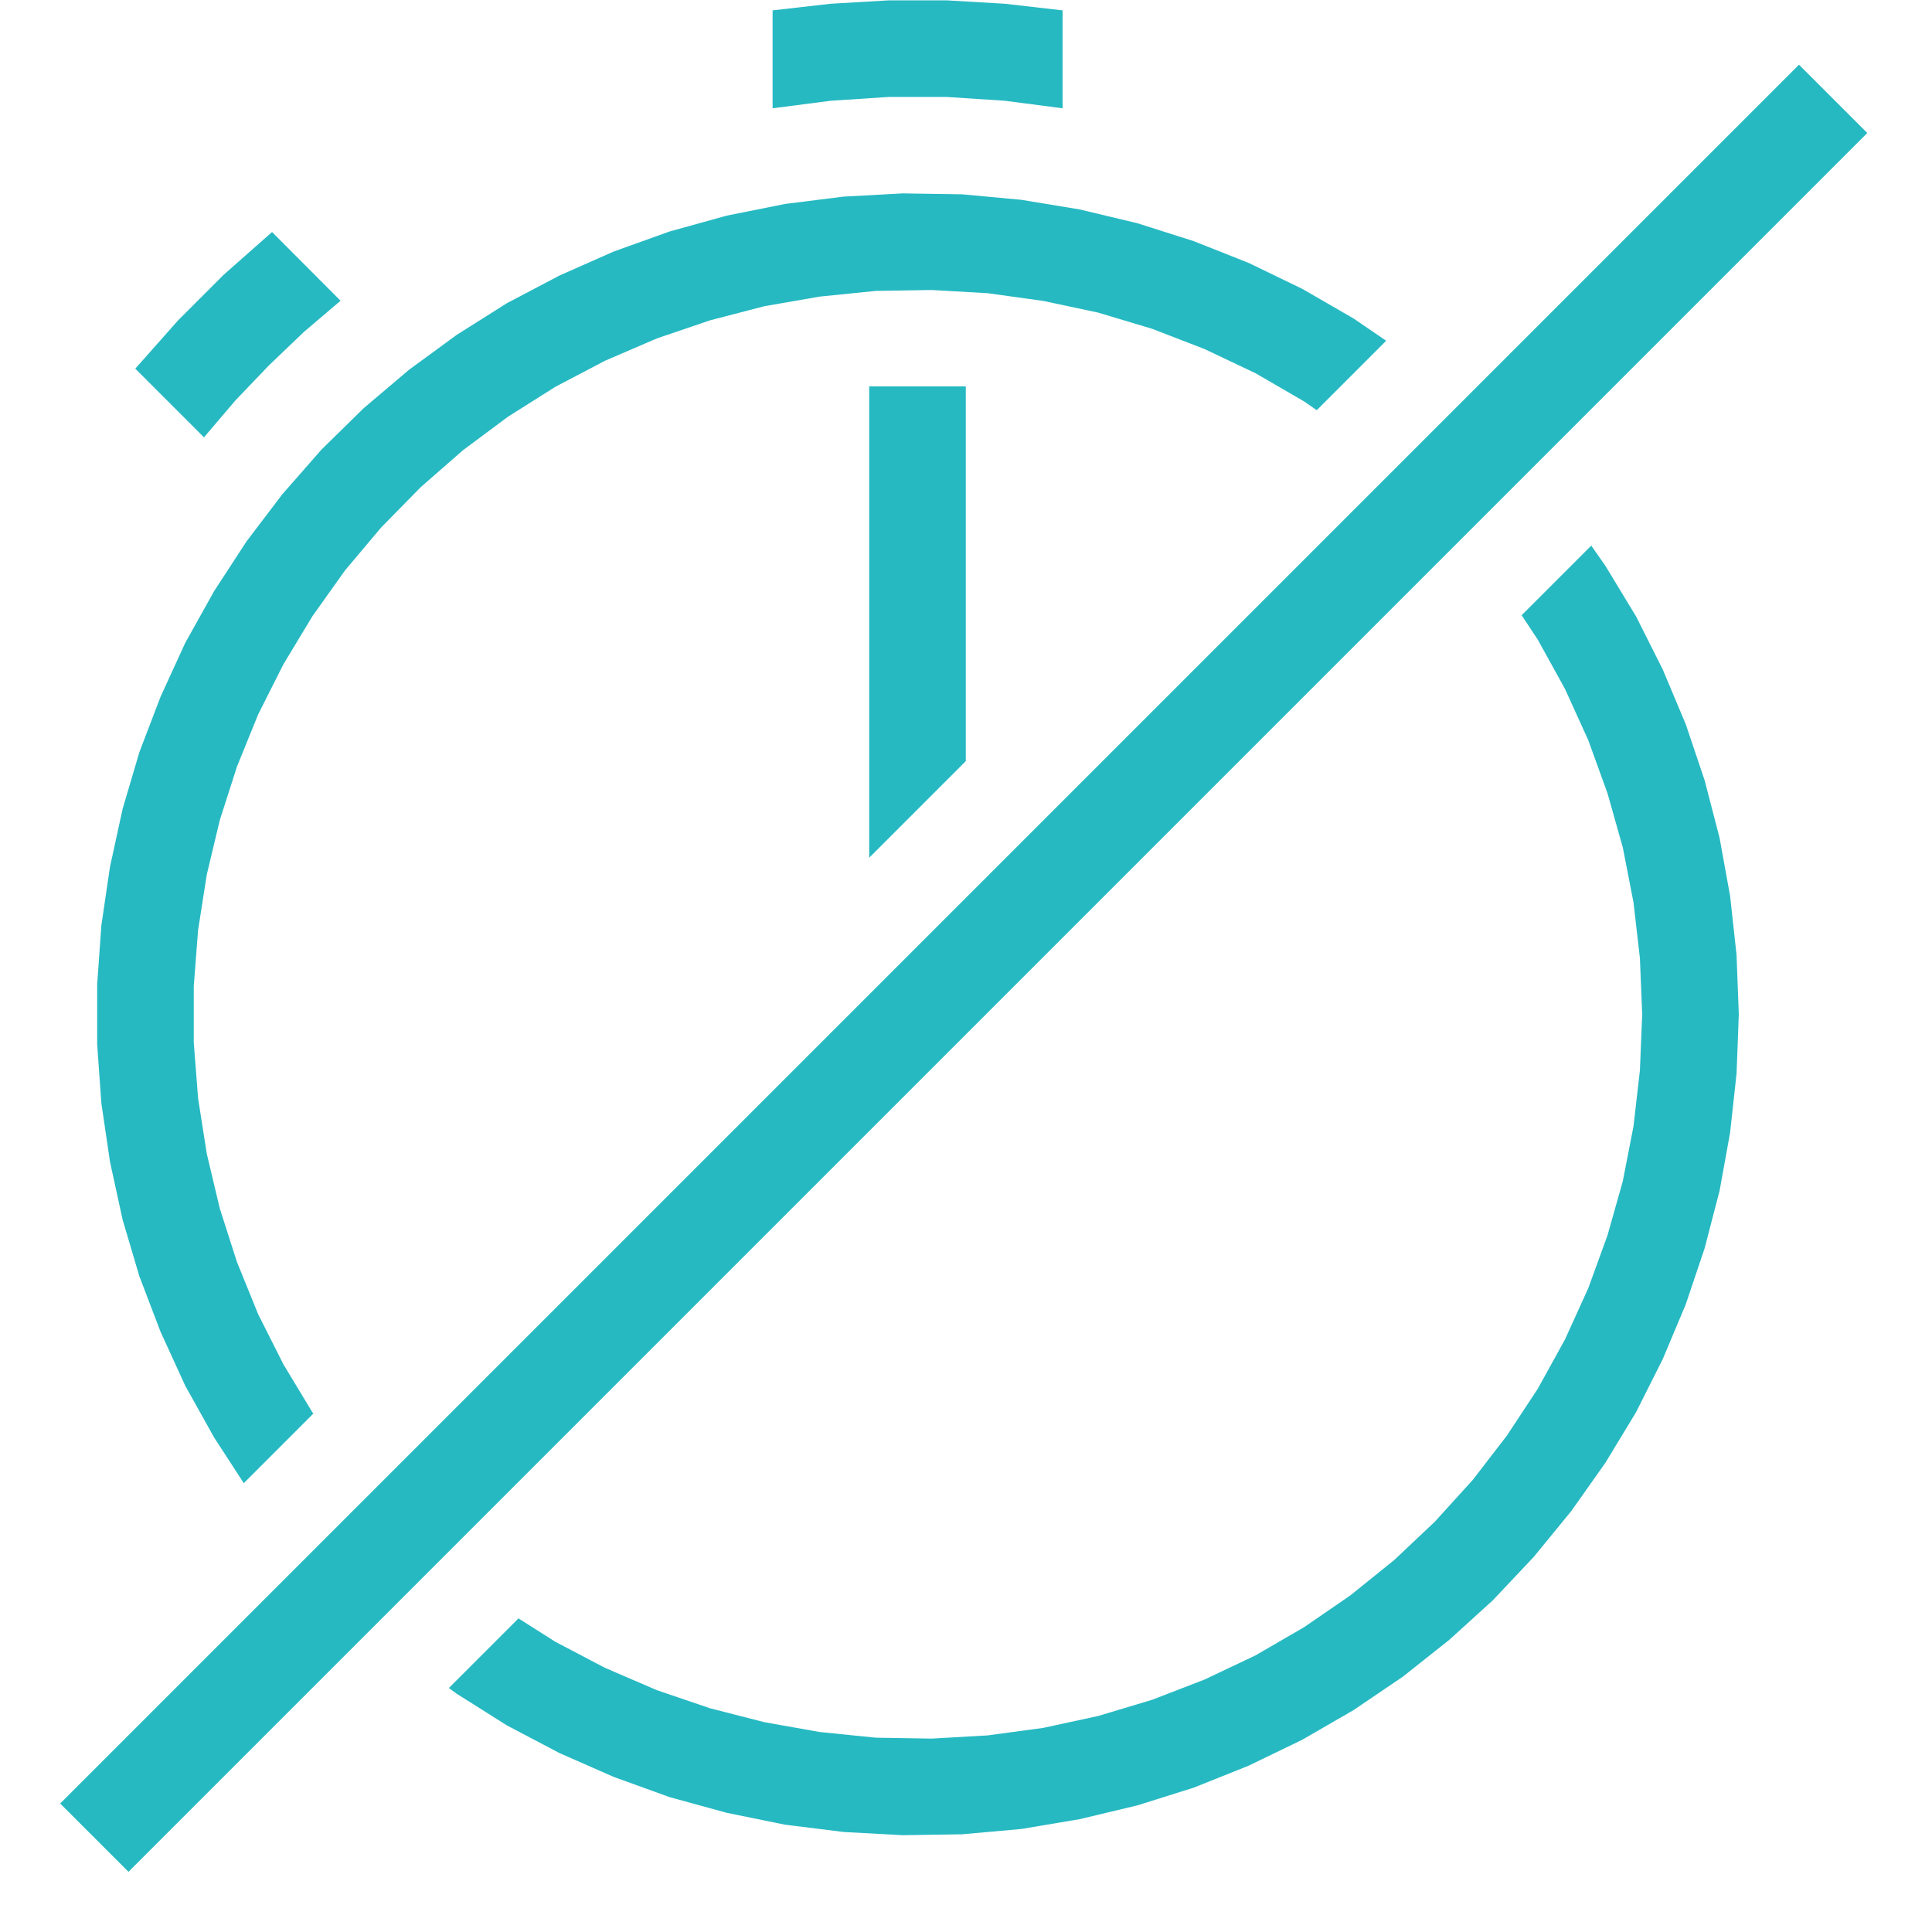 <svg width="38" height="38" viewBox="0 0 38 38" fill="none" xmlns="http://www.w3.org/2000/svg">
<path d="M17.479 0.007L16.336 0.074L15.196 0.204V2.13L16.336 1.982L17.479 1.907H18.622L19.765 1.982L20.9 2.13V0.204L19.765 0.074L18.622 0.007H17.479ZM35.384 1.273L1.184 35.473L2.527 36.816L36.727 2.616L35.384 1.273ZM17.757 3.804L16.595 3.867L15.438 4.012L14.291 4.242L13.17 4.553L12.072 4.947L11.007 5.418L9.971 5.963L8.988 6.583L8.045 7.273L7.155 8.027L6.323 8.843L5.555 9.719L4.85 10.647L4.212 11.626L3.644 12.643L3.158 13.704L2.742 14.792L2.412 15.909L2.163 17.052L1.993 18.206L1.911 19.367V20.536L1.993 21.694L2.163 22.848L2.412 23.991L2.742 25.105L3.158 26.195L3.644 27.257L4.212 28.274L4.795 29.172L6.164 27.802L6.145 27.78L5.574 26.834L5.077 25.847L4.661 24.823L4.323 23.769L4.067 22.692L3.896 21.601L3.811 20.503V19.397L3.896 18.295L4.067 17.204L4.323 16.131L4.661 15.078L5.077 14.053L5.574 13.066L6.145 12.12L6.787 11.218L7.496 10.376L8.272 9.585L9.103 8.858L9.99 8.197L10.925 7.607L11.901 7.095L12.918 6.657L13.964 6.301L15.033 6.023L16.12 5.834L17.223 5.722L18.325 5.704L19.427 5.767L20.521 5.919L21.601 6.149L22.663 6.468L23.691 6.865L24.693 7.34L25.646 7.893L25.899 8.068L27.264 6.702L26.622 6.264L25.613 5.681L24.563 5.173L23.479 4.743L22.369 4.39L21.234 4.119L20.087 3.93L18.926 3.822L17.757 3.804ZM5.351 4.564L4.401 5.403L3.503 6.301L2.661 7.251L4.012 8.602L4.631 7.875L5.288 7.188L5.975 6.531L6.698 5.915L5.351 4.564ZM17.096 7.6V16.87L18.996 14.97V7.6H17.096ZM31.298 10.732L29.929 12.101L30.248 12.584L30.782 13.552L31.239 14.558L31.617 15.601L31.918 16.666L32.129 17.749L32.255 18.848L32.3 19.95L32.255 21.052L32.129 22.151L31.918 23.234L31.617 24.299L31.239 25.338L30.782 26.344L30.248 27.312L29.639 28.236L28.964 29.112L28.222 29.929L27.42 30.686L26.559 31.38L25.646 32.007L24.693 32.56L23.691 33.035L22.663 33.432L21.601 33.751L20.521 33.985L19.427 34.133L18.325 34.196L17.223 34.178L16.12 34.066L15.033 33.873L13.964 33.599L12.918 33.243L11.901 32.805L10.925 32.293L10.198 31.832L8.828 33.202L8.988 33.317L9.971 33.937L11.007 34.482L12.072 34.95L13.17 35.347L14.291 35.655L15.438 35.889L16.595 36.033L17.757 36.096L18.926 36.078L20.087 35.974L21.234 35.781L22.369 35.51L23.479 35.161L24.563 34.727L25.613 34.219L26.622 33.636L27.591 32.979L28.504 32.255L29.365 31.473L30.166 30.623L30.905 29.721L31.576 28.771L32.181 27.773L32.705 26.73L33.157 25.654L33.528 24.552L33.822 23.42L34.029 22.277L34.156 21.115L34.2 19.95L34.156 18.785L34.029 17.623L33.822 16.48L33.528 15.348L33.157 14.246L32.705 13.17L32.181 12.127L31.576 11.129L31.298 10.732Z" fill="#26B9C2"/>
</svg>
